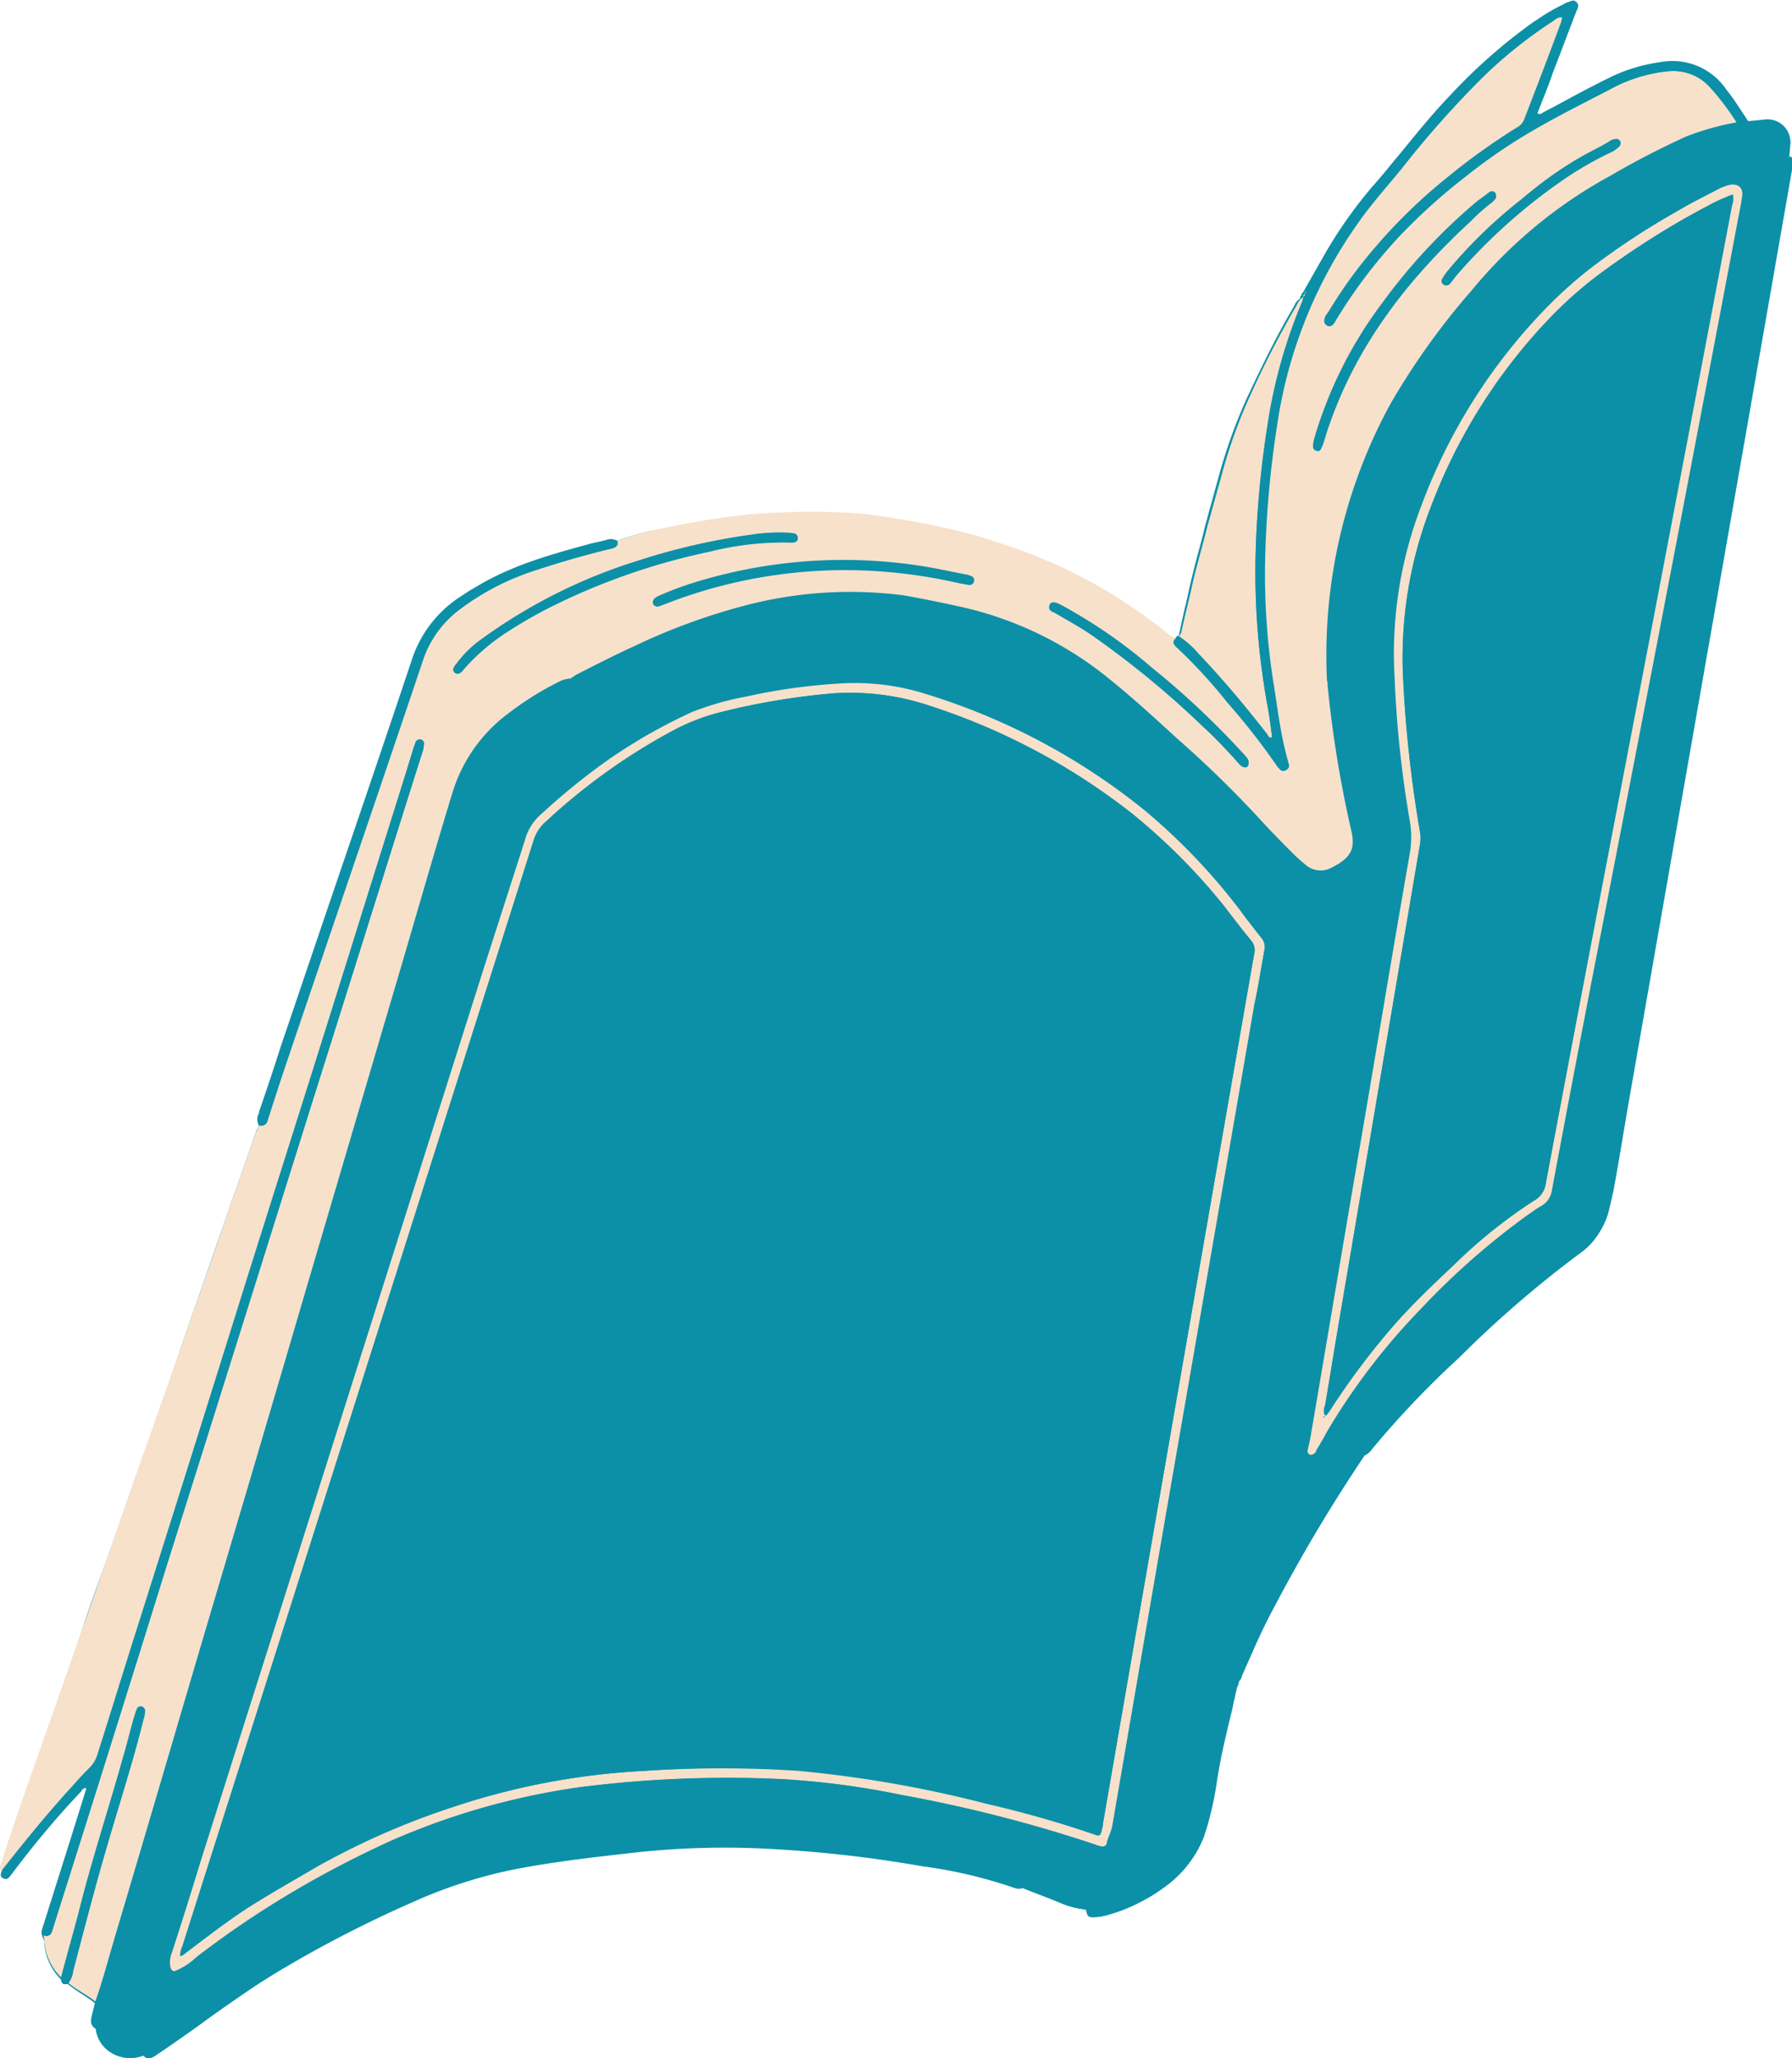 <svg xmlns="http://www.w3.org/2000/svg" xmlns:xlink="http://www.w3.org/1999/xlink" viewBox="0 0 166.75 191.43">
  <defs>
    <style>
      .cls-1 {
        fill: none;
      }

      .cls-2 {
        clip-path: url(#clip-path);
      }

      .cls-3 {
        fill: #0c90a8;
      }

      .cls-4 {
        fill: #f7e1ca;
      }

      .cls-5 {
        clip-path: url(#clip-path-2);
      }

      .cls-6 {
        clip-path: url(#clip-path-3);
      }
    </style>
    <clipPath id="clip-path" transform="translate(-15.16 -4.93)">
      <rect class="cls-1" x="-9.14" y="42.29" width="229.57" height="136.44" transform="translate(-43.57 77.22) rotate(-33.71)"/>
    </clipPath>
    <clipPath id="clip-path-2" transform="translate(-15.16 -4.93)">
      <rect class="cls-1" x="-8.66" y="42.38" width="228.33" height="136.44" transform="translate(-43.64 77.16) rotate(-33.71)"/>
    </clipPath>
    <clipPath id="clip-path-3" transform="translate(-15.16 -4.93)">
      <rect class="cls-1" x="-5.75" y="52.78" width="229.65" height="123.98" transform="translate(-45.36 79.84) rotate(-33.71)"/>
    </clipPath>
  </defs>
  <g id="Livello_3" data-name="Livello 3">
    <g class="cls-2">
      <path class="cls-3" d="M122.69,181a10.68,10.68,0,0,1-1,.6,16.67,16.67,0,0,1-3.35,1.41,4.1,4.1,0,0,1-1.34.23c-.59,0-.64-.07-.78-.69a8.33,8.33,0,0,1-2.42-.65c-.76-.32-1.53-.64-2.26-.92l-1.18-.43a1.2,1.2,0,0,1-.78,0,44.25,44.25,0,0,0-8.4-2l-.06,0a117.06,117.06,0,0,0-13.63-1.6,77.12,77.12,0,0,0-14.37.43c-2.87.32-6.29.72-9.72,1.36a44.27,44.27,0,0,0-9.74,3.08,110.81,110.81,0,0,0-11.77,6c-1.31.76-2.63,1.59-4,2.53s-2.79,1.92-4.34,3.07c-1.27.9-2.55,1.8-3.92,2.72-.42.28-.77.41-1.13,0a3.37,3.37,0,0,1-3-.27,3,3,0,0,1-1.44-2.24.7.7,0,0,1-.34-.93c.1-.34.17-.66.26-1l.08-.38a10.82,10.82,0,0,0-1.16-.83,15.69,15.69,0,0,1-1.42-1c-.21,0-.31,0-.42,0a.67.67,0,0,1-.24-.45,5.29,5.29,0,0,1-1.54-3.38.57.57,0,0,0-.09-.38s0-.1-.07-.18a1,1,0,0,1,.05-.92.24.24,0,0,1,.07-.15l3.6-11.45c.08-.28.19-.62.27-.9l.12-.41a.41.41,0,0,0-.47.21s0,0-.05.09a81.06,81.06,0,0,0-6.45,7.67.35.35,0,0,0-.09.11,1.27,1.27,0,0,1-.3.31.35.35,0,0,1-.36,0c-.37-.14-.28-.42-.16-.72a1,1,0,0,1,0-.73v-.06c1.23-3.86,2.63-7.78,3.94-11.51.55-1.58,1.13-3.18,1.67-4.76.69-2,1.38-3.89,2-5.81s1.26-3.65,1.92-5.47c.81-2.25,1.59-4.54,2.37-6.77l1.49-4.2c1.16-3.3,2.35-6.64,3.48-10l3.87-11.13c.94-2.72,1.9-5.41,2.84-8.13a2.59,2.59,0,0,1,.34-.72,1.15,1.15,0,0,1,0-1.2l0-.13c.7-2,1.36-4,2-6l3.77-11.12c2.79-8.2,5.71-16.71,8.5-25.08a11.1,11.1,0,0,1,4.81-5.91,7.59,7.59,0,0,1,.94-.57c3.23-1.94,6.86-2.93,10.37-3.95l.28-.07c.24-.05.46-.14.7-.19l.84-.23a.81.81,0,0,1,.8.13,26.4,26.4,0,0,1,4.1-1.13l.1,0a75.81,75.81,0,0,1,7.49-1.25c1.58-.17,3.19-.25,4.92-.3a53.48,53.48,0,0,1,6,.15,36.14,36.14,0,0,1,3.76.53l.19,0c2.27.42,4.59.86,6.84,1.51,1.57.44,2.93.91,4.16,1.36A53.77,53.77,0,0,1,117.87,60a46.59,46.59,0,0,1,6,4.17.82.82,0,0,0,.58.21l.18-.06a.72.72,0,0,0,.27-.51c.12-.47.19-.95.31-1.42.17-.83.4-1.64.56-2.47.33-1.49.72-3,1.12-4.44.12-.47.25-.94.34-1.38.35-1.29.71-2.57,1.06-3.86l.34-1.22a48.78,48.78,0,0,1,2.58-7.12c1.6-3.39,2.93-6.09,4.37-8.49,0-.06.05-.08.06-.15a1.28,1.28,0,0,1,.39-.48l.12-.08a.24.24,0,0,1,.12-.3l0,0a.21.21,0,0,1,.12-.24l1.87-3.29a41.89,41.89,0,0,1,4.63-6.62c.9-1,1.78-2.12,2.64-3.14,1.49-1.82,3-3.69,4.69-5.44a50.88,50.88,0,0,1,7.61-6.68l.46-.3a17.21,17.21,0,0,1,2.34-1.35l.12-.08c.25-.11.48-.27.74,0s.16.5.05.74c0,.06-.05.09,0,.13-.53,1.34-1,2.66-1.53,4.05L158,15.5a.3.3,0,0,0,.39.07l.07-.05.08,0c.74-.38,1.44-.74,2.11-1.13,1.41-.78,2.92-1.57,4.38-2.26a14.82,14.82,0,0,1,4.34-1.35,6.15,6.15,0,0,1,6.23,2.57c.5.66,1,1.39,1.44,2.07l.63,1c.17,0,.31,0,.48,0l1-.1a2.23,2.23,0,0,1,1.76.58,2.3,2.3,0,0,1,.68,1.76c0,.22,0,.45,0,.68s0,.23,0,.36a1.64,1.64,0,0,1,.07,1.17c-1.38,7.76-2.72,15.49-4.08,23.29l-2,11.66c-3,17.48-6.09,34.89-9.13,52.37-.23,1.14-.4,2.3-.6,3.48s-.43,2.5-.64,3.74c-.12.58-.24,1.21-.36,1.78l-.14.54a6.31,6.31,0,0,1-2.61,3.84,102.81,102.81,0,0,0-11.18,9.66l-1,.93a87.23,87.23,0,0,0-7.05,7.52l0,0a1.91,1.91,0,0,1-.53.53.37.37,0,0,1-.22.09,149.67,149.67,0,0,0-8.58,14.38c-1,2-2,4-2.82,6l-.05.08,0,.2a.67.67,0,0,1-.24.38l-.11.07a.26.26,0,0,1,0,.36c0,.06-.05.09-.06.15l-.08.39c-.09.27-.11.57-.2.85l-.14.7c-.53,2.17-1.08,4.41-1.43,6.68a29.61,29.61,0,0,1-1.21,5.22A10.44,10.44,0,0,1,122.69,181Z" transform="translate(-15.16 -4.93)"/>
    </g>
    <path class="cls-4" d="M43.26,126.38l8.85-30.06c1.73-5.84,3.39-11.69,5.18-17.52a14.26,14.26,0,0,1,5-7.32,24.3,24.3,0,0,1,4.88-3.1,2,2,0,0,1,1.15-.32,3.68,3.68,0,0,1,.64-.37c1.76-.91,3.53-1.81,5.31-2.61a60.8,60.8,0,0,1,9.93-3.7,37.15,37.15,0,0,1,14.94-1c1.66.27,3.34.64,5,1a33.87,33.87,0,0,1,14,6.68c2.25,1.8,4.4,3.79,6.53,5.73a103.5,103.5,0,0,1,7.72,7.53c.94,1.09,2,2.09,3,3.11a12.91,12.91,0,0,0,1,.9,2.22,2.22,0,0,0,2.64.33c2.06-1,2.23-2,1.84-3.6a107.94,107.94,0,0,1-2.18-13.43c0-.14,0-.26-.05-.4a48.69,48.69,0,0,1,5.86-25.65A64,64,0,0,1,152.1,32a44.78,44.78,0,0,1,12.82-10.6c1.22-.64,2.41-1.33,3.63-2s2.27-1.13,3.41-1.66a21.88,21.88,0,0,1,4.83-1.35,22.72,22.72,0,0,0-2.65-3.47,4.59,4.59,0,0,0-3.93-1.35A13.18,13.18,0,0,0,165,13.19c-2.29,1.2-4.56,2.33-6.8,3.6a54.19,54.19,0,0,0-6.65,4.49,55.61,55.61,0,0,0-6.19,5.57,46.8,46.8,0,0,0-5.92,7.81,4.33,4.33,0,0,1-.37.52.35.35,0,0,1-.47,0,.41.41,0,0,1-.22-.41,1.24,1.24,0,0,1,.36-.78,42.89,42.89,0,0,1,4.42-6.1,49.84,49.84,0,0,1,6.55-6.36,61.16,61.16,0,0,1,6.67-4.78,1.34,1.34,0,0,0,.61-.73c1.17-3,2.34-6.09,3.46-9.1,0-.12.12-.24,0-.39a1.21,1.21,0,0,0-.76.34,45.3,45.3,0,0,0-6.53,5.18,108.12,108.12,0,0,0-7.35,8.21c-1.52,1.85-3.1,3.61-4.44,5.56a43.28,43.28,0,0,0-7.46,18.71,96.42,96.42,0,0,0-1.12,12.77,64.28,64.28,0,0,0,.83,11.58c.32,2,.58,4.08,1.08,6.06.09.38.21.74.28,1.08a.48.48,0,0,1-.18.56.43.43,0,0,1-.57-.11c-.05-.08-.14-.13-.17-.17a61.06,61.06,0,0,0-4.68-6,47.52,47.52,0,0,0-4.57-5c-.56-.5-.57-.6-.24-1.1A.77.77,0,0,1,124,64a51.27,51.27,0,0,0-6-4.18,47.75,47.75,0,0,0-7.89-3.72c-1.38-.51-2.76-.92-4.15-1.36a66.43,66.43,0,0,0-7.07-1.52c-1.25-.22-2.53-.41-3.77-.52a58.33,58.33,0,0,0-6-.15c-1.67.06-3.29.1-4.92.3a75,75,0,0,0-7.49,1.25,33.21,33.21,0,0,0-4.19,1.14c.12.52-.17.66-.61.74-2.37.58-4.72,1.27-7,2a23.39,23.39,0,0,0-7,3.6,9.36,9.36,0,0,0-3.41,4.64c-4.27,12.67-8.57,25.3-12.88,38-.56,1.63-1.12,3.28-1.61,4.93-.12.41-.33.5-.72.48a5.47,5.47,0,0,0-.35.73c-1.23,3.52-2.5,7.07-3.7,10.63-.85,2.44-1.69,4.82-2.54,7.26-1.32,3.81-2.66,7.57-4,11.37s-2.59,7.36-3.84,11-2.63,7.54-3.93,11.28c-1.91,5.41-3.87,10.8-5.66,16.29-.09.28-.2.52,0,.79,2-2.54,4-5,6.18-7.43.67-.72,1.28-1.46,2-2.15a3.05,3.05,0,0,0,.78-1.29c1.32-4.14,2.58-8.28,3.9-12.42q5.07-16,10.09-32.1c3.5-11.1,7-22.08,10.42-33.1,1.64-5.22,3.31-10.48,4.92-15.74.09-.28.17-.5.26-.78a.43.43,0,0,1,.54-.25.35.35,0,0,1,.24.44,5.23,5.23,0,0,1-.12.64c-3.34,10.61-6.63,21.19-10,31.76-4.65,14.74-9.27,29.52-13.89,44.24q-5.16,16.66-10.42,33.26a3.51,3.51,0,0,1-.18.55.51.51,0,0,1-.79.31,4.18,4.18,0,0,1,.09.55,5.15,5.15,0,0,0,1.55,3.38c.51-1.95,1.07-3.92,1.59-5.86,1.21-4.89,2.78-9.63,4.13-14.45.4-1.31.69-2.61,1.08-3.92.08-.22.13-.47.24-.71a.37.37,0,0,1,.51-.23.36.36,0,0,1,.24.45c0,.19-.09.44-.12.63-1,4-2.29,8-3.44,11.94-1.12,3.78-2.08,7.62-3.1,11.45a2.42,2.42,0,0,1-.48,1.2c.79.68,1.74,1.11,2.56,1.77.7-2,1.23-4,1.84-6.08,3-10,5.92-20.11,8.91-30.16C37.61,145.42,40.4,135.9,43.26,126.38ZM159.47,21.32a32.15,32.15,0,0,1,4.36-2.63,11.19,11.19,0,0,0,1.12-.64.87.87,0,0,1,.43-.17.44.44,0,0,1,.5.16.36.36,0,0,1-.1.51,2.78,2.78,0,0,1-.88.59,40.71,40.71,0,0,0-4.07,2.32,52.76,52.76,0,0,0-10.25,9.16c-.18.23-.32.43-.49.66a.43.43,0,0,1-.56.15.4.4,0,0,1-.14-.62,5.57,5.57,0,0,1,.51-.73,45,45,0,0,1,6.71-6.52C157.57,22.76,158.51,22,159.47,21.32Zm-22.13,25a3.71,3.71,0,0,1,.12-.63,39.27,39.27,0,0,1,6.35-12.62,53.37,53.37,0,0,1,8.66-9.31c.39-.32.81-.6,1.25-.94a.4.4,0,0,1,.61.09.54.54,0,0,1-.27.67c-.71.59-1.45,1.13-2.11,1.79-5.75,5.33-10.53,11.39-13.16,18.93-.2.52-.31,1.09-.51,1.61a2.34,2.34,0,0,1-.26.61.42.42,0,0,1-.47.21A.36.36,0,0,1,137.34,46.35ZM112.82,61.22c.13-.31.46-.31,1,0A44.8,44.8,0,0,1,122.25,67a83.67,83.67,0,0,1,8.64,8.07,2.58,2.58,0,0,0,.21.25c.25.28.36.53.11.81s-.52.13-.82-.23A41.16,41.16,0,0,0,127,72.42a83,83,0,0,0-10.34-8.48c-1.08-.71-2.22-1.33-3.35-2C113.06,61.83,112.66,61.71,112.82,61.22Zm-10.66-3.43,2.8.56a1.27,1.27,0,0,1,.47.13.37.37,0,0,1,.32.39c0,.27-.18.4-.44.41a2.34,2.34,0,0,1-.81-.12,48.63,48.63,0,0,0-8.91-1.23A44.93,44.93,0,0,0,77,61.12l-.54.19c-.24.06-.43,0-.52-.2s0-.39.18-.56l.19-.13A30.4,30.4,0,0,1,80.13,59,47,47,0,0,1,102.16,57.79ZM57.38,67.05a1.3,1.3,0,0,1,.28-.41,9.93,9.93,0,0,1,2.26-2.22,49.9,49.9,0,0,1,14.65-7.35,60.85,60.85,0,0,1,10.57-2.42,17.47,17.47,0,0,1,3.24-.18c.23,0,.42.06.65.07a.44.44,0,0,1,.37.47c0,.23-.21.35-.47.37-.07,0-.1,0-.17,0a26.58,26.58,0,0,0-7.54.84A61.08,61.08,0,0,0,67,61.07a47.19,47.19,0,0,0-4.36,2.47,19.43,19.43,0,0,0-4.33,3.66,1.44,1.44,0,0,1-.29.31.45.45,0,0,1-.52,0A.34.34,0,0,1,57.38,67.05Zm69.34-1.26a8.56,8.56,0,0,0-1.88-1.67.82.82,0,0,0,.27-.51c.29-1.3.6-2.56.9-3.85.41-1.94,1-3.84,1.48-5.79l1.41-5.08a47.24,47.24,0,0,1,2.57-7.12,91.84,91.84,0,0,1,4.37-8.48,1.59,1.59,0,0,1,.6-.74.33.33,0,0,1,.17-.33.25.25,0,0,1,.12-.24.25.25,0,0,1-.12.24.3.3,0,0,1-.17.33c0,.14-.05.26-.07.38a48,48,0,0,0-3.27,11.78A89.82,89.82,0,0,0,132,56.5a69.07,69.07,0,0,0,1.12,14.15c.18.92.28,1.91.42,2.86-.32.1-.37-.14-.47-.3C131.07,70.66,129,68.15,126.72,65.79Zm6.08,27.6a1.33,1.33,0,0,0-.21-1.14c-.71-.9-1.4-1.76-2.07-2.69a57,57,0,0,0-8.92-9.32,60.53,60.53,0,0,0-20.24-10.77,21.51,21.51,0,0,0-8.33-1,55.05,55.05,0,0,0-8.5,1.2,24.14,24.14,0,0,0-5,1.44,54.86,54.86,0,0,0-7.67,4.35,54,54,0,0,0-6.27,5.06A5.25,5.25,0,0,0,63.92,83c-1.26,4.14-2.62,8.3-4,12.46Q46.83,136.77,33.72,178c-.91,2.87-1.79,5.66-2.69,8.53a2.4,2.4,0,0,0-.14,1.36c.09.38.33.49.66.33a6,6,0,0,0,1.7-1.08,11.18,11.18,0,0,1,.94-.74,88.9,88.9,0,0,1,7.68-5.18,94.84,94.84,0,0,1,9.63-5.05,66.44,66.44,0,0,1,17.66-5,108.26,108.26,0,0,1,18.62-.74A73.1,73.1,0,0,1,99,171.89a133.43,133.43,0,0,1,18.15,4.66,1.26,1.26,0,0,0,.47.12.38.38,0,0,0,.52-.29c.11-.57.44-1.07.53-1.68,1-5.82,2-11.63,3-17.45,3.38-19.62,6.82-39.24,10.2-58.86C132.23,96.75,132.5,95.08,132.8,93.39Zm-15,81.21c0,.19-.07.38-.11.57-.14.54-.22.59-.74.39a98.18,98.18,0,0,0-9.86-2.81,110.88,110.88,0,0,0-17.66-3.1,109.92,109.92,0,0,0-14.29,0A67.06,67.06,0,0,0,57.32,173a69.76,69.76,0,0,0-12.82,5.63c-2,1.18-4,2.31-6,3.56s-4.08,2.89-6.06,4.38c-.16.1-.26.28-.52.29a2.19,2.19,0,0,1,.21-.92q16.4-51.46,32.74-103a3.86,3.86,0,0,1,1.19-1.68,56.73,56.73,0,0,1,11.31-8.15,19.62,19.62,0,0,1,5.1-2,65.44,65.44,0,0,1,10.22-1.69,23.31,23.31,0,0,1,9.12,1.2,60.69,60.69,0,0,1,18.88,10.13,58.67,58.67,0,0,1,8.41,8.56c.84,1.1,1.68,2.19,2.56,3.26a1.33,1.33,0,0,1,.2,1.13c-.7,4-1.38,7.92-2.08,11.92Q123.75,140.1,117.79,174.6ZM175.86,22.19l-.53.19c-1.36.69-2.72,1.37-4,2.14A71.91,71.91,0,0,0,163,30a43.27,43.27,0,0,0-4.05,3.59A52.69,52.69,0,0,0,147.35,52a38.25,38.25,0,0,0-2.53,15.86,100.46,100.46,0,0,0,1.41,13.34,8.61,8.61,0,0,1,0,3.08c-1.64,9.59-3.25,19.15-4.89,28.74-1.43,8.35-2.83,16.73-4.26,25.07-.08.55-.22,1.08-.32,1.59a.44.44,0,0,0,.16.5.45.45,0,0,0,.59-.11c.08,0,.1-.18.15-.27.35-.56.7-1.18,1-1.74a61,61,0,0,1,8.72-11.39,69.33,69.33,0,0,1,9.85-8.67c.46-.31.89-.65,1.34-.89a2,2,0,0,0,1-1.48c1.46-7.81,2.94-15.58,4.46-23.37Q170.6,58.51,177,24.73c.09-.44.18-.89.24-1.37C177.48,22.38,176.85,21.86,175.86,22.19ZM138.42,136.74a.19.19,0,0,1-.1,0v-.06a.15.15,0,0,1,.1,0A0,0,0,0,1,138.42,136.74ZM176.27,24q-4.08,21.49-8.19,43C165.06,83,162,99,159,115a2.21,2.21,0,0,1-1.12,1.63,46.76,46.76,0,0,0-7.4,5.92c-2.12,2-4.24,4-6.13,6.25A67.32,67.32,0,0,0,139,136c-.1.18-.26.35-.36.52a.39.39,0,0,1-.18.07.94.94,0,0,1,0-.89c.48-2.75.9-5.51,1.38-8.26l7.45-43.91a3.25,3.25,0,0,0,0-1.28,118.43,118.43,0,0,1-1.55-14,38.78,38.78,0,0,1,2.54-16.09,51.6,51.6,0,0,1,10.92-17.48,37.65,37.65,0,0,1,5.44-4.74A78.59,78.59,0,0,1,174,24.12a17.64,17.64,0,0,1,2.4-1.1A1.36,1.36,0,0,1,176.27,24Z" transform="translate(-15.16 -4.93)"/>
    <g class="cls-5">
      <path class="cls-3" d="M129.47,70.24a61.16,61.16,0,0,1,4.69,6c.05.07.1.15.16.16.17.17.35.27.58.12a.42.42,0,0,0,.17-.56c-.09-.38-.21-.74-.28-1.08-.5-2-.75-4-1.07-6.07a64.29,64.29,0,0,1-.84-11.58A94.34,94.34,0,0,1,134,44.49a43.28,43.28,0,0,1,7.46-18.71c1.38-2,3-3.73,4.45-5.56A88.21,88.21,0,0,1,153.26,12a41.8,41.8,0,0,1,6.52-5.18,1.32,1.32,0,0,1,.76-.34c.1.15,0,.27,0,.39q-1.75,4.56-3.46,9.1a1.77,1.77,0,0,1-.61.74,60,60,0,0,0-6.67,4.78,49.9,49.9,0,0,0-6.56,6.36A52.34,52.34,0,0,0,138.81,34a2,2,0,0,0-.35.79.41.41,0,0,0,.21.4.47.47,0,0,0,.47,0,2.22,2.22,0,0,0,.37-.53,47.14,47.14,0,0,1,5.92-7.8,54.44,54.44,0,0,1,6.2-5.57,50.65,50.65,0,0,1,6.65-4.49c2.23-1.28,4.54-2.43,6.79-3.6a14.23,14.23,0,0,1,5.25-1.63,4.84,4.84,0,0,1,3.93,1.35,23.06,23.06,0,0,1,2.65,3.47c.55.41.57.45,1-.1-.69-1-1.31-2.05-2.08-3a6.07,6.07,0,0,0-6.23-2.57A15.78,15.78,0,0,0,165.24,12c-2.2,1.08-4.32,2.28-6.46,3.37-.11.08-.29.31-.55.09.45-1.23,1-2.46,1.4-3.69.75-1.93,1.46-3.84,2.21-5.77.13-.31.32-.6,0-.89s-.62,0-.88.09a18.26,18.26,0,0,0-2.81,1.65,48.76,48.76,0,0,0-7.6,6.68c-2.57,2.76-4.88,5.73-7.34,8.58a45,45,0,0,0-4.66,6.64c-.64,1.09-1.23,2.2-1.87,3.29a.25.25,0,0,1-.12.24.32.32,0,0,1-.16.34c0,.14,0,.25-.08.38a48.17,48.17,0,0,0-3.27,11.78A91.25,91.25,0,0,0,132,56.53a69,69,0,0,0,1.12,14.14c.18.93.29,1.91.42,2.86-.31.1-.37-.14-.47-.29-2-2.58-4.11-5.09-6.37-7.49a8.88,8.88,0,0,0-1.89-1.67s-.14,0-.17.07c-.31.53-.32.59.24,1.1A49,49,0,0,1,129.47,70.24Zm51.39-50.06-.57,3.36c-.86,4.82-1.7,9.68-2.52,14.47s-1.69,9.68-2.51,14.48-1.7,9.68-2.52,14.47-1.67,9.55-2.52,14.31-1.71,9.74-2.56,14.67c-.67,3.86-1.34,7.73-2,11.62-.52,2.94-1,5.88-1.52,8.79a6.66,6.66,0,0,1-3,4.53,29.45,29.45,0,0,0-2.69,2.07c-1.35,1.12-2.62,2.35-3.94,3.51-2.84,2.51-5.55,5.14-8.2,7.85a57.15,57.15,0,0,0-4.19,4.72c-.44.57-.45.63.12,1.08a2.07,2.07,0,0,0,.8-.7,85,85,0,0,1,7.05-7.52,110.22,110.22,0,0,1,12.16-10.59,6.43,6.43,0,0,0,2.65-3.87c.16-.76.37-1.51.5-2.31.44-2.39.82-4.8,1.24-7.23q5.49-31.38,11-62.74l4.28-24.47a1.93,1.93,0,0,0-.06-1.17C181.16,19.48,180.92,19.7,180.86,20.18ZM35,157.41q4-13.4,7.91-26.79c2.47-8.43,5-16.83,7.4-25.23s5-17,7.54-25.55a16.55,16.55,0,0,1,3.42-6.25,19.2,19.2,0,0,1,3.39-2.76,18.42,18.42,0,0,1,3.17-1.78c.66-.33.71-.42.43-1a3.23,3.23,0,0,0-1.16.33,30.92,30.92,0,0,0-4.88,3.09,14.46,14.46,0,0,0-5,7.33c-1.78,5.83-3.44,11.68-5.17,17.52q-4.42,15-8.86,30.06c-2.79,9.53-5.61,19.08-8.43,28.57-2.95,10-5.92,20.11-8.91,30.16-.59,2-1.14,4.07-1.84,6.08-.12.47-.25.94-.34,1.38s-.05.75.34.93a.82.82,0,0,0,.51-.56c1.07-3.69,2.16-7.34,3.21-11Q31.42,169.65,35,157.41ZM16.16,179.32s.05-.09.09-.11c2.05-2.7,4.26-5.33,6.55-7.85.13-.14.19-.29.46-.31-.13.47-.28.91-.4,1.31-1.19,3.83-2.4,7.62-3.6,11.45-.1.34-.3.7-.08,1.11a.52.52,0,0,0,.78-.31c.07-.15.1-.34.18-.56,3.49-11,7-22.12,10.43-33.16,4.66-14.74,9.29-29.52,13.9-44.23,3.34-10.61,6.63-21.19,10-31.76a2,2,0,0,0,.13-.64.35.35,0,0,0-.24-.44.42.42,0,0,0-.55.25,3.64,3.64,0,0,0-.25.77c-1.64,5.23-3.31,10.49-4.92,15.75q-5.18,16.53-10.37,33c-3.39,10.69-6.71,21.4-10.1,32.1-1.31,4.13-2.59,8.24-3.89,12.41a2.91,2.91,0,0,1-.78,1.3c-.7.69-1.31,1.43-2,2.15-2.16,2.38-4.18,4.89-6.17,7.43-.11.24-.2.52.17.66S16,179.55,16.16,179.32ZM144.4,88.4a3.9,3.9,0,0,0,.12-.9.43.43,0,0,0-.35-.43.43.43,0,0,0-.52.29,6.56,6.56,0,0,0-.17.73c-.51,2.7-1.06,5.44-1.56,8.15-2.09,10.82-4.24,21.63-6.33,32.46q-3.42,17.67-6.94,35.35c-.33,1.65-.76,3.31-1.06,5-.18,1.05-.33,2.15-.57,3.19a15,15,0,0,1-1.38,4.29c-1.93,3.38-5,5.11-8.73,5.82a1.79,1.79,0,0,0-.7.19c.13.69.22.74.81.73a6.58,6.58,0,0,0,1.38-.26,15.28,15.28,0,0,0,3.35-1.41,11.27,11.27,0,0,0,5.36-6.17,24.63,24.63,0,0,0,1.21-5.21c.39-2.47,1-4.93,1.59-7.36a8.44,8.44,0,0,0,.28-1.23.36.36,0,0,1,0-.52l0,0c-.17-.27,0-.54,0-.79.78-4.11,1.59-8.18,2.38-12.29,2.11-11,4.26-21.93,6.44-32.87Q141.76,101.86,144.4,88.4Zm-37.61,90.35a113,113,0,0,0-15.06-2.42c-2.28-.19-4.54-.45-6.78-.5a113.33,113.33,0,0,0-20.57,1.7,47.49,47.49,0,0,0-13.27,4.39c-1.68.79-3.29,1.59-4.92,2.45-1.8.93-3.6,1.86-5.33,2.9-1.48.93-2.93,1.9-4.34,2.84-2.58,1.67-4.91,3.61-7.54,5.2a.86.86,0,0,0-.48.7c.39.41.78.26,1.16,0,1.34-.89,2.67-1.78,3.92-2.72,2.7-2,5.5-3.89,8.38-5.6a113,113,0,0,1,11.77-6,43,43,0,0,1,9.74-3.08c3.25-.57,6.44-1,9.72-1.36a79.8,79.8,0,0,1,14.33-.41,129.58,129.58,0,0,1,13.63,1.61,47.69,47.69,0,0,1,8.42,2.05,1,1,0,0,0,.79,0c.13-.63.07-.71-.45-.91C108.88,179.33,107.89,179,106.79,178.75Zm-66.72-69.6c.54-1.68,1.06-3.3,1.61-4.94,4.28-12.66,8.62-25.32,12.89-38A9.78,9.78,0,0,1,58,61.58a23.66,23.66,0,0,1,7-3.6c2.3-.76,4.65-1.45,7-2,.42-.12.74-.22.61-.74a1.19,1.19,0,0,0-.86-.14c-.5.16-1,.25-1.57.38-3.67,1-7.34,2-10.65,4C56.85,61.06,54.72,63,53.72,66,49.84,77.54,45.9,89,42,100.45c-.89,2.63-1.8,5.23-2.65,7.83-.16.44-.35.89,0,1.33A.57.57,0,0,0,40.07,109.15ZM21.52,189.42a2.51,2.51,0,0,0,.47-1.2c1-3.82,2-7.67,3.1-11.44,1.16-4,2.44-7.91,3.44-11.95a2.2,2.2,0,0,0,.12-.63.36.36,0,0,0-.24-.45.38.38,0,0,0-.5.23,4.94,4.94,0,0,0-.25.71c-.35,1.29-.68,2.61-1.08,3.92-1.35,4.82-2.92,9.57-4.13,14.45-.49,2-1.07,3.92-1.59,5.87C20.92,189.27,21.1,189.53,21.52,189.42Zm38.4-125a10.34,10.34,0,0,0-2.26,2.22,2,2,0,0,0-.28.41.37.37,0,0,0,.08.44.36.36,0,0,0,.52,0,1.38,1.38,0,0,0,.29-.3,18.51,18.51,0,0,1,4.33-3.67A44.89,44.89,0,0,1,67,61.1a61.27,61.27,0,0,1,14.22-4.86,28.24,28.24,0,0,1,7.54-.84h.17c.24,0,.42-.11.47-.37a.44.44,0,0,0-.37-.47,6,6,0,0,0-.65-.06,15.36,15.36,0,0,0-3.24.18,61,61,0,0,0-10.57,2.41A49.63,49.63,0,0,0,59.92,64.42Zm16.46-4-.19.12c-.19.13-.33.34-.18.57a.36.36,0,0,0,.52.2l.54-.2A46.09,46.09,0,0,1,95.65,58a47.87,47.87,0,0,1,8.92,1.22c.25,0,.51.1.8.13a.44.44,0,0,0,.44-.41.36.36,0,0,0-.31-.4c-.16-.06-.32-.06-.48-.12l-2.79-.56a47.23,47.23,0,0,0-22,1.21A21,21,0,0,0,76.38,60.44Zm77.69-36.73c.2-.19.41-.38.27-.67a.36.36,0,0,0-.61-.09,9.5,9.5,0,0,0-1.25.94,55.06,55.06,0,0,0-8.66,9.31,39.16,39.16,0,0,0-6.35,12.62,2.2,2.2,0,0,0-.12.63.36.36,0,0,0,.28.42.32.32,0,0,0,.47-.2,3.71,3.71,0,0,0,.25-.61c.18-.56.32-1.1.52-1.62,2.63-7.54,7.36-13.57,13.16-18.92A16.9,16.9,0,0,1,154.07,23.71ZM116.74,64a88.19,88.19,0,0,1,10.34,8.49c1.18,1.09,2.29,2.28,3.38,3.48.29.36.67.44.81.23s.1-.5-.1-.81a3.25,3.25,0,0,1-.22-.24A75.89,75.89,0,0,0,122.31,67a47.65,47.65,0,0,0-8.46-5.83c-.57-.28-.86-.3-1,0-.17.5.24.61.54.74C114.5,62.58,115.66,63.24,116.74,64Zm33.38-32.7.5-.66a52.52,52.52,0,0,1,10.25-9.15,31.48,31.48,0,0,1,4.07-2.33,2.86,2.86,0,0,0,.88-.58.46.46,0,0,0,.1-.51.36.36,0,0,0-.5-.17c-.14,0-.29.14-.43.18a11.11,11.11,0,0,0-1.12.63,37.72,37.72,0,0,0-4.36,2.64c-1,.69-1.9,1.43-2.82,2.21A45.06,45.06,0,0,0,150,30a5.57,5.57,0,0,0-.51.73c-.11.24-.12.47.14.62S150,31.46,150.12,31.25Z" transform="translate(-15.16 -4.93)"/>
    </g>
    <g class="cls-6">
      <path class="cls-3" d="M179.27,16.06l-1.45.14c-.41.54-.41.54-1,.1A24.88,24.88,0,0,0,172,17.65c-1.13.53-2.3,1.09-3.41,1.66s-2.44,1.3-3.64,2a43.77,43.77,0,0,0-12.81,10.59,62.5,62.5,0,0,0-7.51,10.63,48.28,48.28,0,0,0-5.86,25.65,1.29,1.29,0,0,0,.05.4A109.11,109.11,0,0,0,141,82c.39,1.56.19,2.58-1.83,3.6a2.19,2.19,0,0,1-2.65-.34,12.91,12.91,0,0,1-1-.9c-1-1-2-2-3-3.1a101.69,101.69,0,0,0-7.72-7.54c-2.12-1.94-4.28-3.93-6.53-5.73a33.28,33.28,0,0,0-14-6.68c-1.68-.37-3.33-.7-5-1a38.6,38.6,0,0,0-15,1A58,58,0,0,0,74.25,65c-1.82.83-3.55,1.71-5.31,2.61-.22.09-.42.28-.64.37.24.61.23.67-.43,1a19.21,19.21,0,0,0-3.16,1.79,17,17,0,0,0-3.4,2.75,16.81,16.81,0,0,0-3.42,6.26q-3.73,12.75-7.53,25.54c-2.48,8.44-5,16.83-7.4,25.24L35,157.34q-3.63,12.27-7.22,24.51c-1.09,3.65-2.16,7.34-3.21,11a.86.86,0,0,1-.51.56A3.24,3.24,0,0,0,28.52,196a.73.73,0,0,1,.47-.7c2.6-1.63,5-3.54,7.54-5.2,1.45-1,2.9-1.94,4.34-2.84,1.73-1,3.53-2,5.33-2.9l4.93-2.45a47.65,47.65,0,0,1,13.26-4.39A117.35,117.35,0,0,1,85,175.77c2.28,0,4.54.28,6.78.49a110.38,110.38,0,0,1,15.06,2.42,26.56,26.56,0,0,1,3.11,1c.56.18.58.28.45.91,1.13.46,2.28.86,3.43,1.35a7.78,7.78,0,0,0,2.4.61,1,1,0,0,1,.69-.19c3.72-.71,6.8-2.44,8.73-5.82a14.37,14.37,0,0,0,1.39-4.29c.23-1,.39-2.13.57-3.19.3-1.69.69-3.33,1.06-5,2.34-11.77,4.62-23.55,6.93-35.35,2.09-10.82,4.24-21.64,6.33-32.46.51-2.71,1.05-5.44,1.56-8.15a2.6,2.6,0,0,1,.18-.73.43.43,0,0,1,.52-.29.5.5,0,0,1,.34.43,7.76,7.76,0,0,1-.11.91c-1.75,8.94-3.53,17.9-5.28,26.84l-6.44,32.87c-.79,4.11-1.6,8.18-2.38,12.29-.05.25-.2.52,0,.79-.19.13-.16.33,0,.52,0-.19.25-.28.06-.48.32-.1.32-.44.42-.61.9-2,1.77-4.11,2.87-6.11a151.49,151.49,0,0,1,8.58-14.38c-.58-.45-.56-.51-.12-1.09,1.35-1.61,2.72-3.19,4.18-4.71,2.66-2.71,5.34-5.38,8.21-7.85,1.32-1.16,2.59-2.39,3.93-3.51a28,28,0,0,1,2.7-2.07,6.34,6.34,0,0,0,3-4.53c.52-2.94,1-5.88,1.52-8.79.67-3.87,1.34-7.73,2-11.63.87-4.88,1.71-9.74,2.56-14.66.85-4.76,1.67-9.55,2.52-14.31s1.69-9.68,2.51-14.48,1.7-9.68,2.52-14.47,1.69-9.68,2.51-14.47c.19-1.12.39-2.25.58-3.36.06-.49.27-.74.8-.7,0-.36.07-.72.07-1A2.14,2.14,0,0,0,179.27,16.06ZM132.8,93.39c-.3,1.69-.57,3.36-.87,5-3.38,19.62-6.82,39.24-10.2,58.86-1,5.82-2,11.63-3,17.45-.09.61-.42,1.11-.53,1.68,0,.26-.29.31-.52.3a1.27,1.27,0,0,1-.47-.13,129.24,129.24,0,0,0-18.15-4.66,77.77,77.77,0,0,0-11.18-1.48,108.42,108.42,0,0,0-18.63.74,66.82,66.82,0,0,0-17.65,5A91.86,91.86,0,0,0,42,181.25a76.37,76.37,0,0,0-7.68,5.17,10.61,10.61,0,0,0-.94.74,7.54,7.54,0,0,1-1.7,1.08c-.33.16-.57,0-.66-.33a2.32,2.32,0,0,1,.14-1.36c.92-2.83,1.82-5.69,2.68-8.52Q46.93,136.75,60,95.55c1.32-4.13,2.67-8.29,4-12.46a4.92,4.92,0,0,1,1.62-2.52,60.56,60.56,0,0,1,6.27-5.06,50.5,50.5,0,0,1,7.67-4.35,26.83,26.83,0,0,1,5.05-1.44,55.05,55.05,0,0,1,8.5-1.2,22,22,0,0,1,8.33,1,60.71,60.71,0,0,1,20.24,10.77,56.63,56.63,0,0,1,8.92,9.32c.71.9,1.39,1.83,2.07,2.7A1.38,1.38,0,0,1,132.8,93.39Zm44.51-70c-.09.45-.17.89-.24,1.38q-6.47,33.77-12.88,67.55l-4.45,23.38a1.85,1.85,0,0,1-1.06,1.47c-.48.27-.91.61-1.33.89a69.41,69.41,0,0,0-9.86,8.67,62.22,62.22,0,0,0-8.72,11.39c-.34.56-.69,1.18-1,1.74-.06.09-.1.18-.16.27a.44.44,0,0,1-.58.11.38.38,0,0,1-.17-.49c.1-.51.24-1,.32-1.59,1.43-8.35,2.83-16.73,4.26-25.07,1.65-9.59,3.23-19.2,4.9-28.75a8.85,8.85,0,0,0,0-3.08,101.88,101.88,0,0,1-1.41-13.34A38.25,38.25,0,0,1,147.41,52,52.58,52.58,0,0,1,159,33.62,42.67,42.67,0,0,1,163,30a64.32,64.32,0,0,1,8.34-5.51c1.3-.76,2.69-1.41,4-2.14a3.13,3.13,0,0,1,.54-.19C176.85,21.86,177.48,22.38,177.31,23.37ZM129.1,89.24c.84,1.1,1.68,2.19,2.56,3.26a1.33,1.33,0,0,1,.2,1.13c-.7,4-1.38,7.92-2.08,11.92l-12,69c0,.19-.07.38-.11.57-.14.53-.22.59-.74.38a98.89,98.89,0,0,0-9.86-2.8,110.91,110.91,0,0,0-17.66-3.11,108.19,108.19,0,0,0-14.29.06A66.65,66.65,0,0,0,57.36,173a70.88,70.88,0,0,0-12.83,5.64c-2,1.18-4,2.3-6,3.56s-4.08,2.88-6.06,4.37c-.16.1-.26.28-.53.29a2.34,2.34,0,0,1,.22-.91q16.34-51.43,32.7-103a3.86,3.86,0,0,1,1.19-1.68,56.73,56.73,0,0,1,11.31-8.15,19.62,19.62,0,0,1,5.1-2,65.44,65.44,0,0,1,10.22-1.69,23.31,23.31,0,0,1,9.12,1.2,60.69,60.69,0,0,1,18.88,10.13A55.34,55.34,0,0,1,129.1,89.24ZM174,24.12a17.64,17.64,0,0,1,2.4-1.1,1.67,1.67,0,0,1-.06,1q-4.08,21.51-8.19,43C165.08,83,162,99,159,115a2.12,2.12,0,0,1-1.12,1.62,47.32,47.32,0,0,0-7.39,5.93c-2.12,2-4.24,4-6.14,6.25A68.63,68.63,0,0,0,139,136c-.1.18-.27.34-.37.52a.31.31,0,0,1-.18.06,1,1,0,0,1,0-.88c.48-2.75.9-5.51,1.38-8.26l7.45-43.91a3.45,3.45,0,0,0,0-1.28,118.66,118.66,0,0,1-1.55-14,38.75,38.75,0,0,1,2.54-16.09A51.59,51.59,0,0,1,159.26,34.7,38.13,38.13,0,0,1,164.69,30,67.94,67.94,0,0,1,174,24.12ZM138.33,136.69a.15.15,0,0,1,.1,0v.07a.19.19,0,0,1-.1,0Z" transform="translate(-15.16 -4.93)"/>
    </g>
  </g>
</svg>
